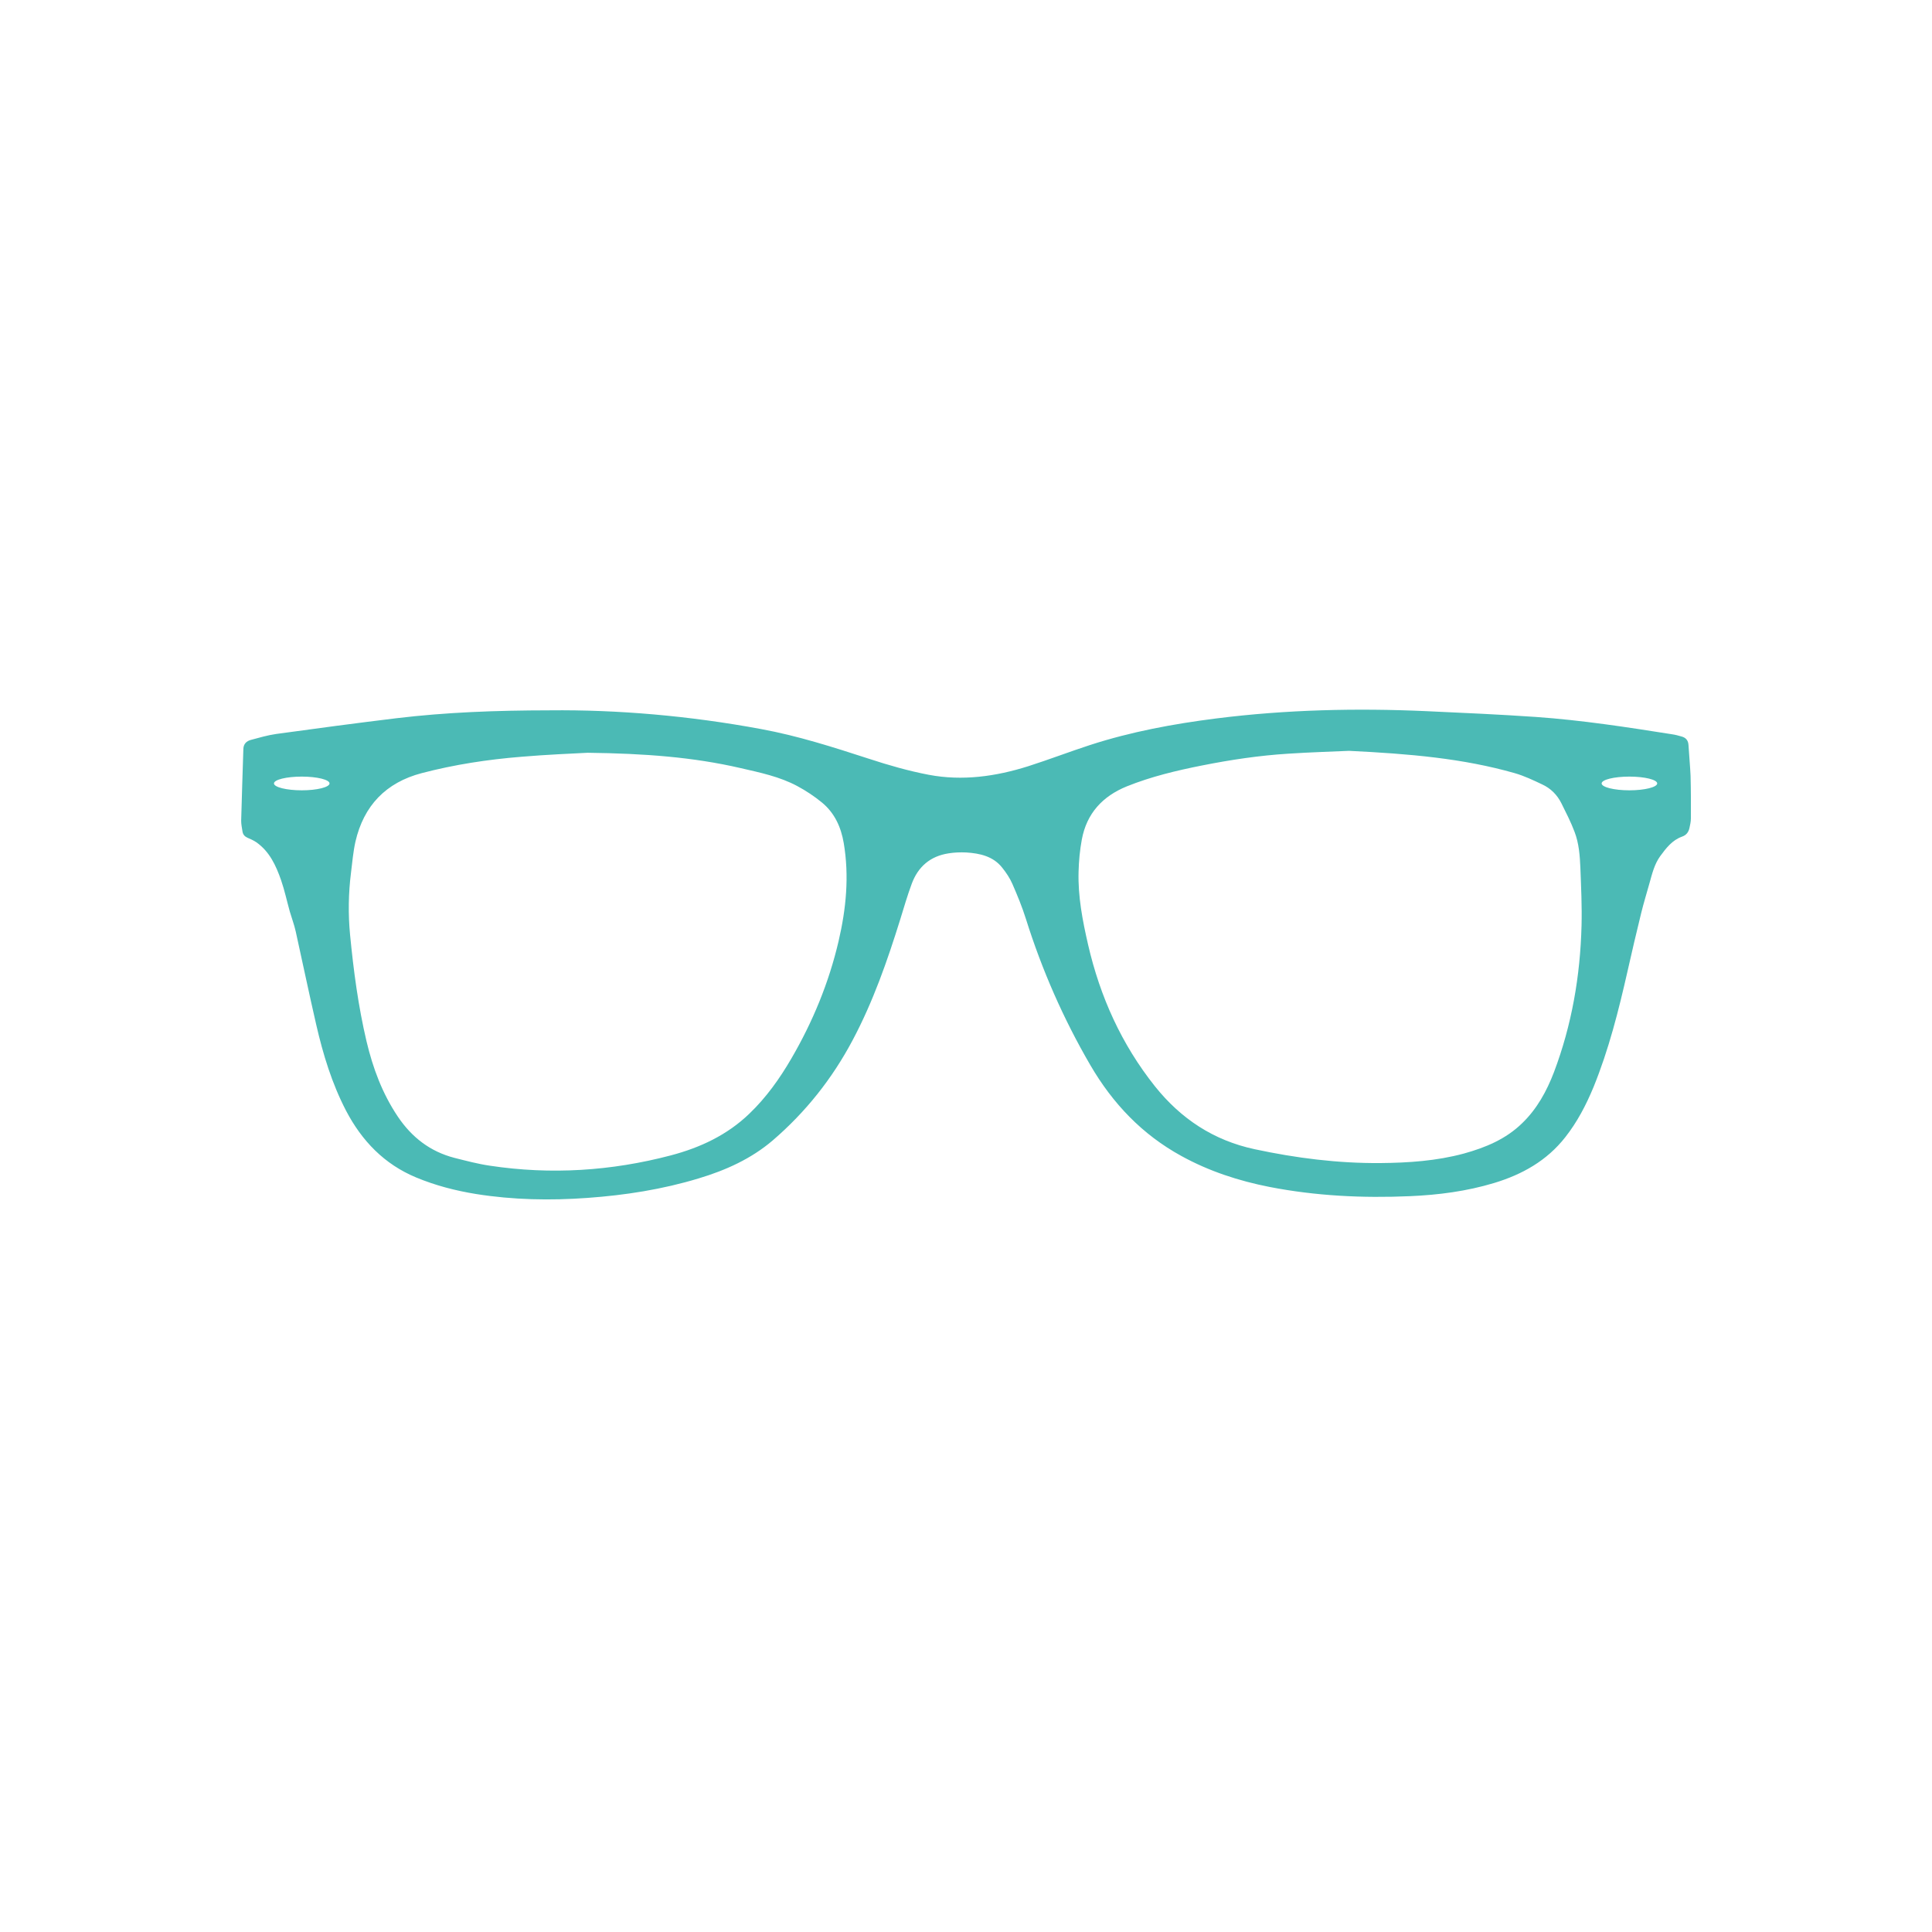 <svg enable-background="new 0 0 30 30" height="30" viewBox="0 0 30 30" width="30" xmlns="http://www.w3.org/2000/svg"><path d="m26.219 11.571c-.004-.072-.039-.117-.109-.135-.048-.014-.096-.027-.145-.034-.701-.111-1.404-.219-2.113-.269-.565-.039-1.132-.064-1.7-.09-1.091-.049-2.181-.024-3.266.113-.663.084-1.319.205-1.958.412-.322.105-.64.227-.962.33-.504.159-1.02.232-1.544.133-.314-.06-.625-.149-.929-.249-.552-.179-1.102-.356-1.674-.461-1.113-.207-2.234-.302-3.279-.291-.852.001-1.617.031-2.379.122-.625.076-1.249.159-1.872.245-.133.019-.262.057-.393.092-.069.018-.115.064-.117.141-.012.371-.024.741-.034 1.112-.001.056.012.111.02.167.007.048.033.079.077.099.048.02.096.042.139.071.205.144.304.361.383.586.056.162.091.329.137.493.03.102.068.202.091.306.107.482.208.969.319 1.45.106.461.243.91.462 1.332.246.47.594.832 1.09 1.038.3.125.611.205.932.257.573.091 1.15.102 1.727.06.586-.042 1.163-.132 1.727-.303.419-.126.814-.303 1.15-.59.511-.439.924-.959 1.241-1.557.317-.596.538-1.23.738-1.872.057-.185.111-.371.178-.552.098-.268.288-.432.572-.476.09-.015.183-.018.276-.014.212.014.417.058.558.236.062.077.12.164.159.254.077.177.151.356.209.541.25.795.582 1.552 1 2.27.348.598.807 1.08 1.416 1.413.429.236.89.386 1.368.48.721.14 1.448.175 2.181.143.442-.019.879-.076 1.304-.204.436-.132.819-.345 1.106-.711.186-.236.323-.499.438-.776.238-.584.391-1.192.53-1.806.068-.3.137-.599.211-.898.038-.156.086-.31.129-.465.041-.145.075-.292.166-.419.092-.125.186-.249.34-.304.067-.023.101-.071.115-.135.011-.049.022-.099.022-.148.001-.221.001-.443-.005-.664-.007-.156-.023-.314-.032-.473zm-21.533.701c-.239 0-.432-.049-.432-.107s.193-.106.432-.106c.238 0 .431.048.431.106s-.193.107-.431.107zm8.336 2.34c-.151.647-.401 1.253-.734 1.825-.182.313-.39.605-.652.856-.345.332-.762.527-1.22.648-.925.243-1.862.303-2.809.16-.186-.027-.368-.076-.552-.122-.375-.098-.66-.317-.878-.641-.241-.359-.387-.753-.486-1.17-.128-.544-.201-1.095-.255-1.651-.031-.322-.026-.643.014-.963.02-.162.034-.326.069-.484.129-.561.474-.919 1.03-1.065.508-.133 1.026-.212 1.548-.254.389-.033.776-.049 1.027-.062.891.011 1.64.068 2.376.238.3.069.606.132.88.279.136.073.266.159.385.257.196.162.295.382.337.63.086.511.037 1.018-.08 1.519zm11.108 2.036c-.113.296-.264.571-.493.792-.254.249-.572.38-.909.473-.424.114-.857.143-1.294.147-.659.005-1.307-.077-1.951-.215-.637-.136-1.145-.471-1.55-.978-.518-.651-.851-1.39-1.037-2.197-.086-.374-.159-.75-.148-1.135.004-.167.02-.334.05-.497.075-.408.323-.674.698-.827.378-.152.772-.246 1.17-.325.443-.088.889-.155 1.34-.183.351-.023.704-.033.942-.044.943.046 1.768.117 2.571.346.147.042.288.109.427.175.133.061.235.163.3.295.072.145.147.291.204.443.068.178.082.368.09.557.011.299.026.599.018.898-.02.78-.151 1.542-.428 2.275zm1.171-4.376c-.238 0-.431-.049-.431-.107s.193-.106.431-.106.432.048.432.106-.194.107-.432.107z" fill="#4bbab5"/></svg>
